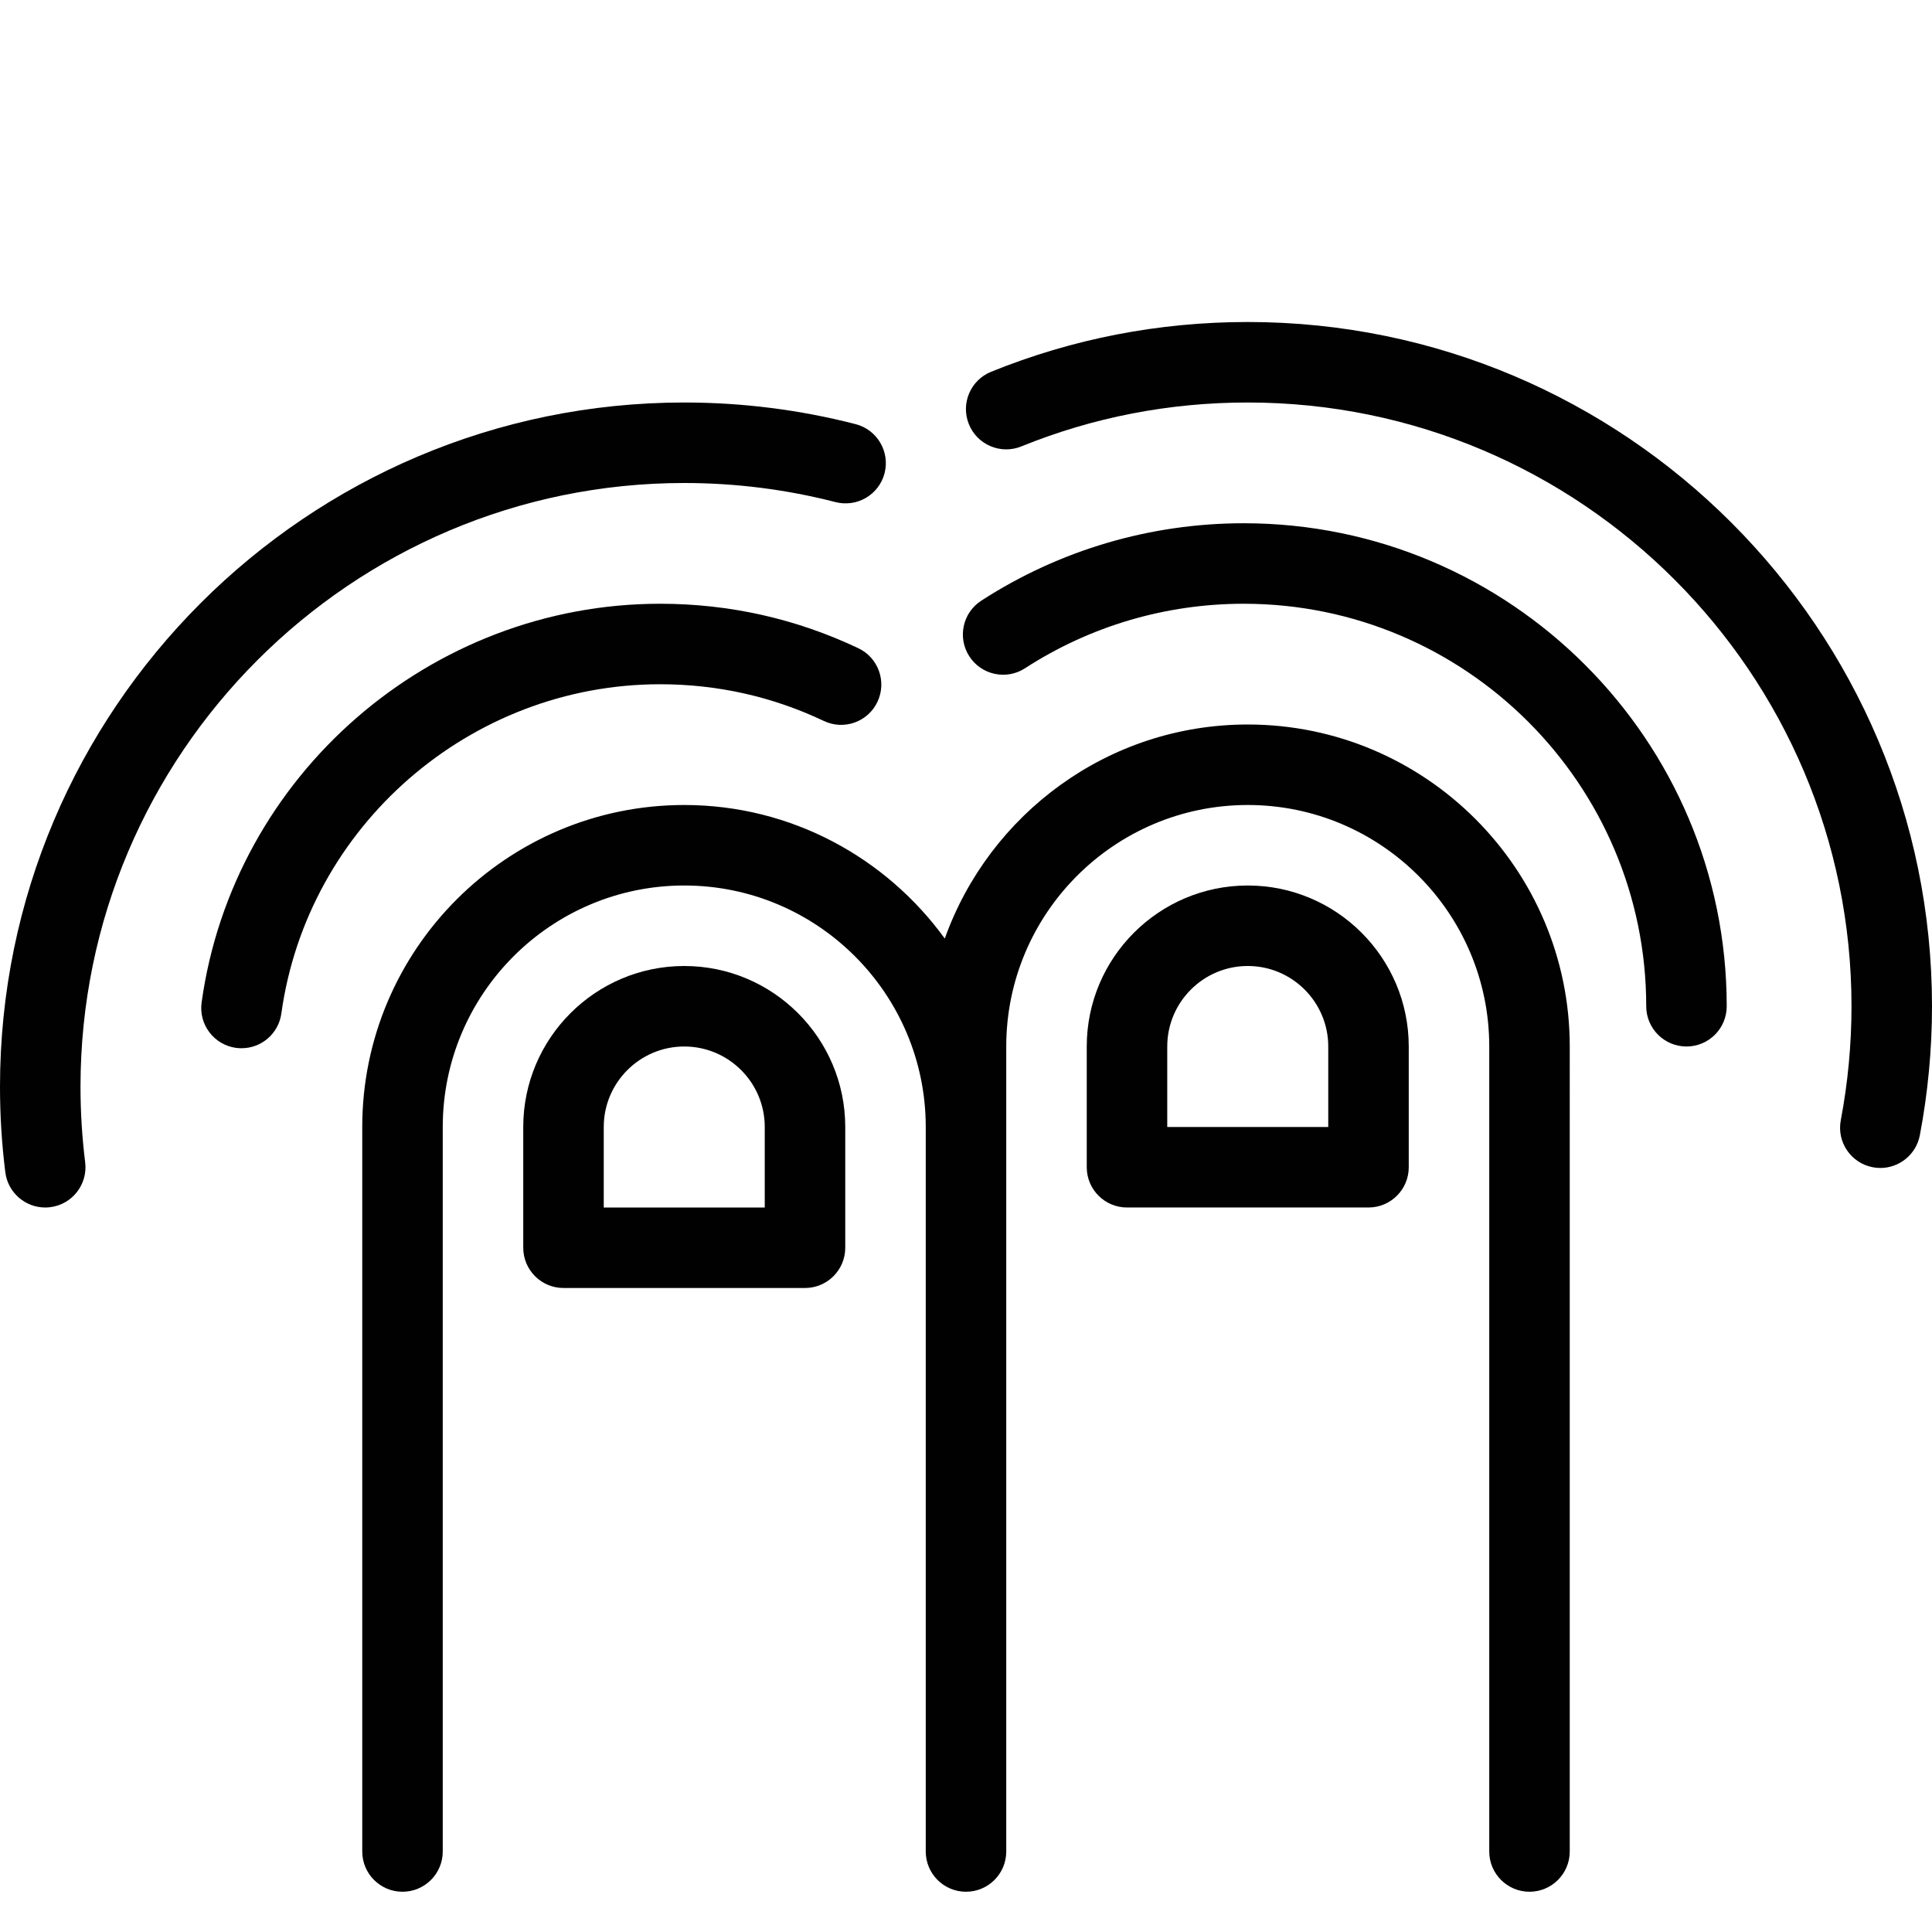 <?xml version="1.0" encoding="utf-8"?>
<!-- Generator: Adobe Illustrator 17.0.0, SVG Export Plug-In . SVG Version: 6.00 Build 0)  -->
<!DOCTYPE svg PUBLIC "-//W3C//DTD SVG 1.1//EN" "http://www.w3.org/Graphics/SVG/1.1/DTD/svg11.dtd">
<svg version="1.1" id="Layer_1" xmlns="http://www.w3.org/2000/svg" xmlns:xlink="http://www.w3.org/1999/xlink" x="0px" y="0px"
	 width="48px" height="48px" viewBox="0 0 48 48" enable-background="new 0 0 48 48" xml:space="preserve">
<g>
	<path fill="#010101" d="M17,24c-2.206,0-4,1.794-4,4v3c0,0.552,0.448,1,1,1h6c0.552,0,1-0.448,1-1v-3C21,25.794,19.206,24,17,24z
		 M19,30h-4v-2c0-1.103,0.897-2,2-2s2,0.897,2,2V30z"/>
	<path fill="#010101" d="M31,18c-3.469,0-6.421,2.224-7.527,5.318C22.017,21.312,19.662,20,17,20c-4.411,0-8,3.589-8,8v18
		c0,0.552,0.448,1,1,1s1-0.448,1-1V28c0-3.309,2.691-6,6-6s6,2.691,6,6v18c0,0.552,0.448,1,1,1s1-0.448,1-1V28v-2
		c0-3.309,2.691-6,6-6s6,2.691,6,6v20c0,0.552,0.448,1,1,1s1-0.448,1-1V26C39,21.589,35.411,18,31,18z"/>
	<path fill="#010101" d="M31,22c-2.206,0-4,1.794-4,4v3c0,0.552,0.448,1,1,1h6c0.552,0,1-0.448,1-1v-3C35,23.794,33.206,22,31,22z
		 M33,28h-4v-2c0-1.103,0.897-2,2-2s2,0.897,2,2V28z"/>
	<path fill="#010101" d="M16.4,17c1.424,0,2.793,0.307,4.068,0.912c0.5,0.238,1.096,0.024,1.332-0.475
		c0.236-0.499,0.024-1.096-0.475-1.332C19.779,15.372,18.123,15,16.4,15c-5.71,0-10.607,4.258-11.391,9.906
		c-0.076,0.547,0.306,1.052,0.853,1.128c0.047,0.006,0.093,0.009,0.139,0.009c0.492,0,0.92-0.362,0.989-0.863
		C7.637,20.517,11.683,17,16.4,17z"/>
	<path fill="#010101" d="M30.9,13c-2.322,0-4.577,0.666-6.521,1.924c-0.464,0.3-0.596,0.92-0.296,1.383
		c0.3,0.464,0.92,0.596,1.383,0.296C27.085,15.554,28.964,15,30.9,15c5.514,0,10,4.486,10,10c0,0.552,0.448,1,1,1
		c0.553,0,1-0.448,1-1C42.9,18.383,37.517,13,30.9,13z"/>
	<path fill="#010101" d="M31,8c-2.209,0-4.354,0.417-6.377,1.237c-0.512,0.208-0.759,0.791-0.551,1.303
		c0.208,0.512,0.791,0.759,1.303,0.551C27.158,10.367,29.05,10,31,10c8.271,0,15,6.729,15,15c0,0.95-0.09,1.903-0.266,2.831
		c-0.104,0.542,0.252,1.066,0.795,1.169c0.063,0.012,0.126,0.018,0.188,0.018c0.47,0,0.89-0.334,0.981-0.813
		C47.898,27.154,48,26.076,48,25C48,15.626,40.374,8,31,8z"/>
	<path fill="#010101" d="M17,12c1.273,0,2.538,0.16,3.759,0.475c0.536,0.136,1.08-0.184,1.218-0.719
		c0.137-0.535-0.184-1.08-0.719-1.218C19.874,10.181,18.441,10,17,10C7.626,10,0,17.626,0,27c0,0.71,0.044,1.425,0.132,2.124
		C0.195,29.63,0.626,30,1.123,30c0.041,0,0.083-0.002,0.125-0.008c0.548-0.068,0.936-0.568,0.868-1.116C2.039,28.259,2,27.627,2,27
		C2,18.729,8.729,12,17,12z"/>
</g>
<g id="nyt_x5F_exporter_x5F_info" display="none">
</g>
</svg>
